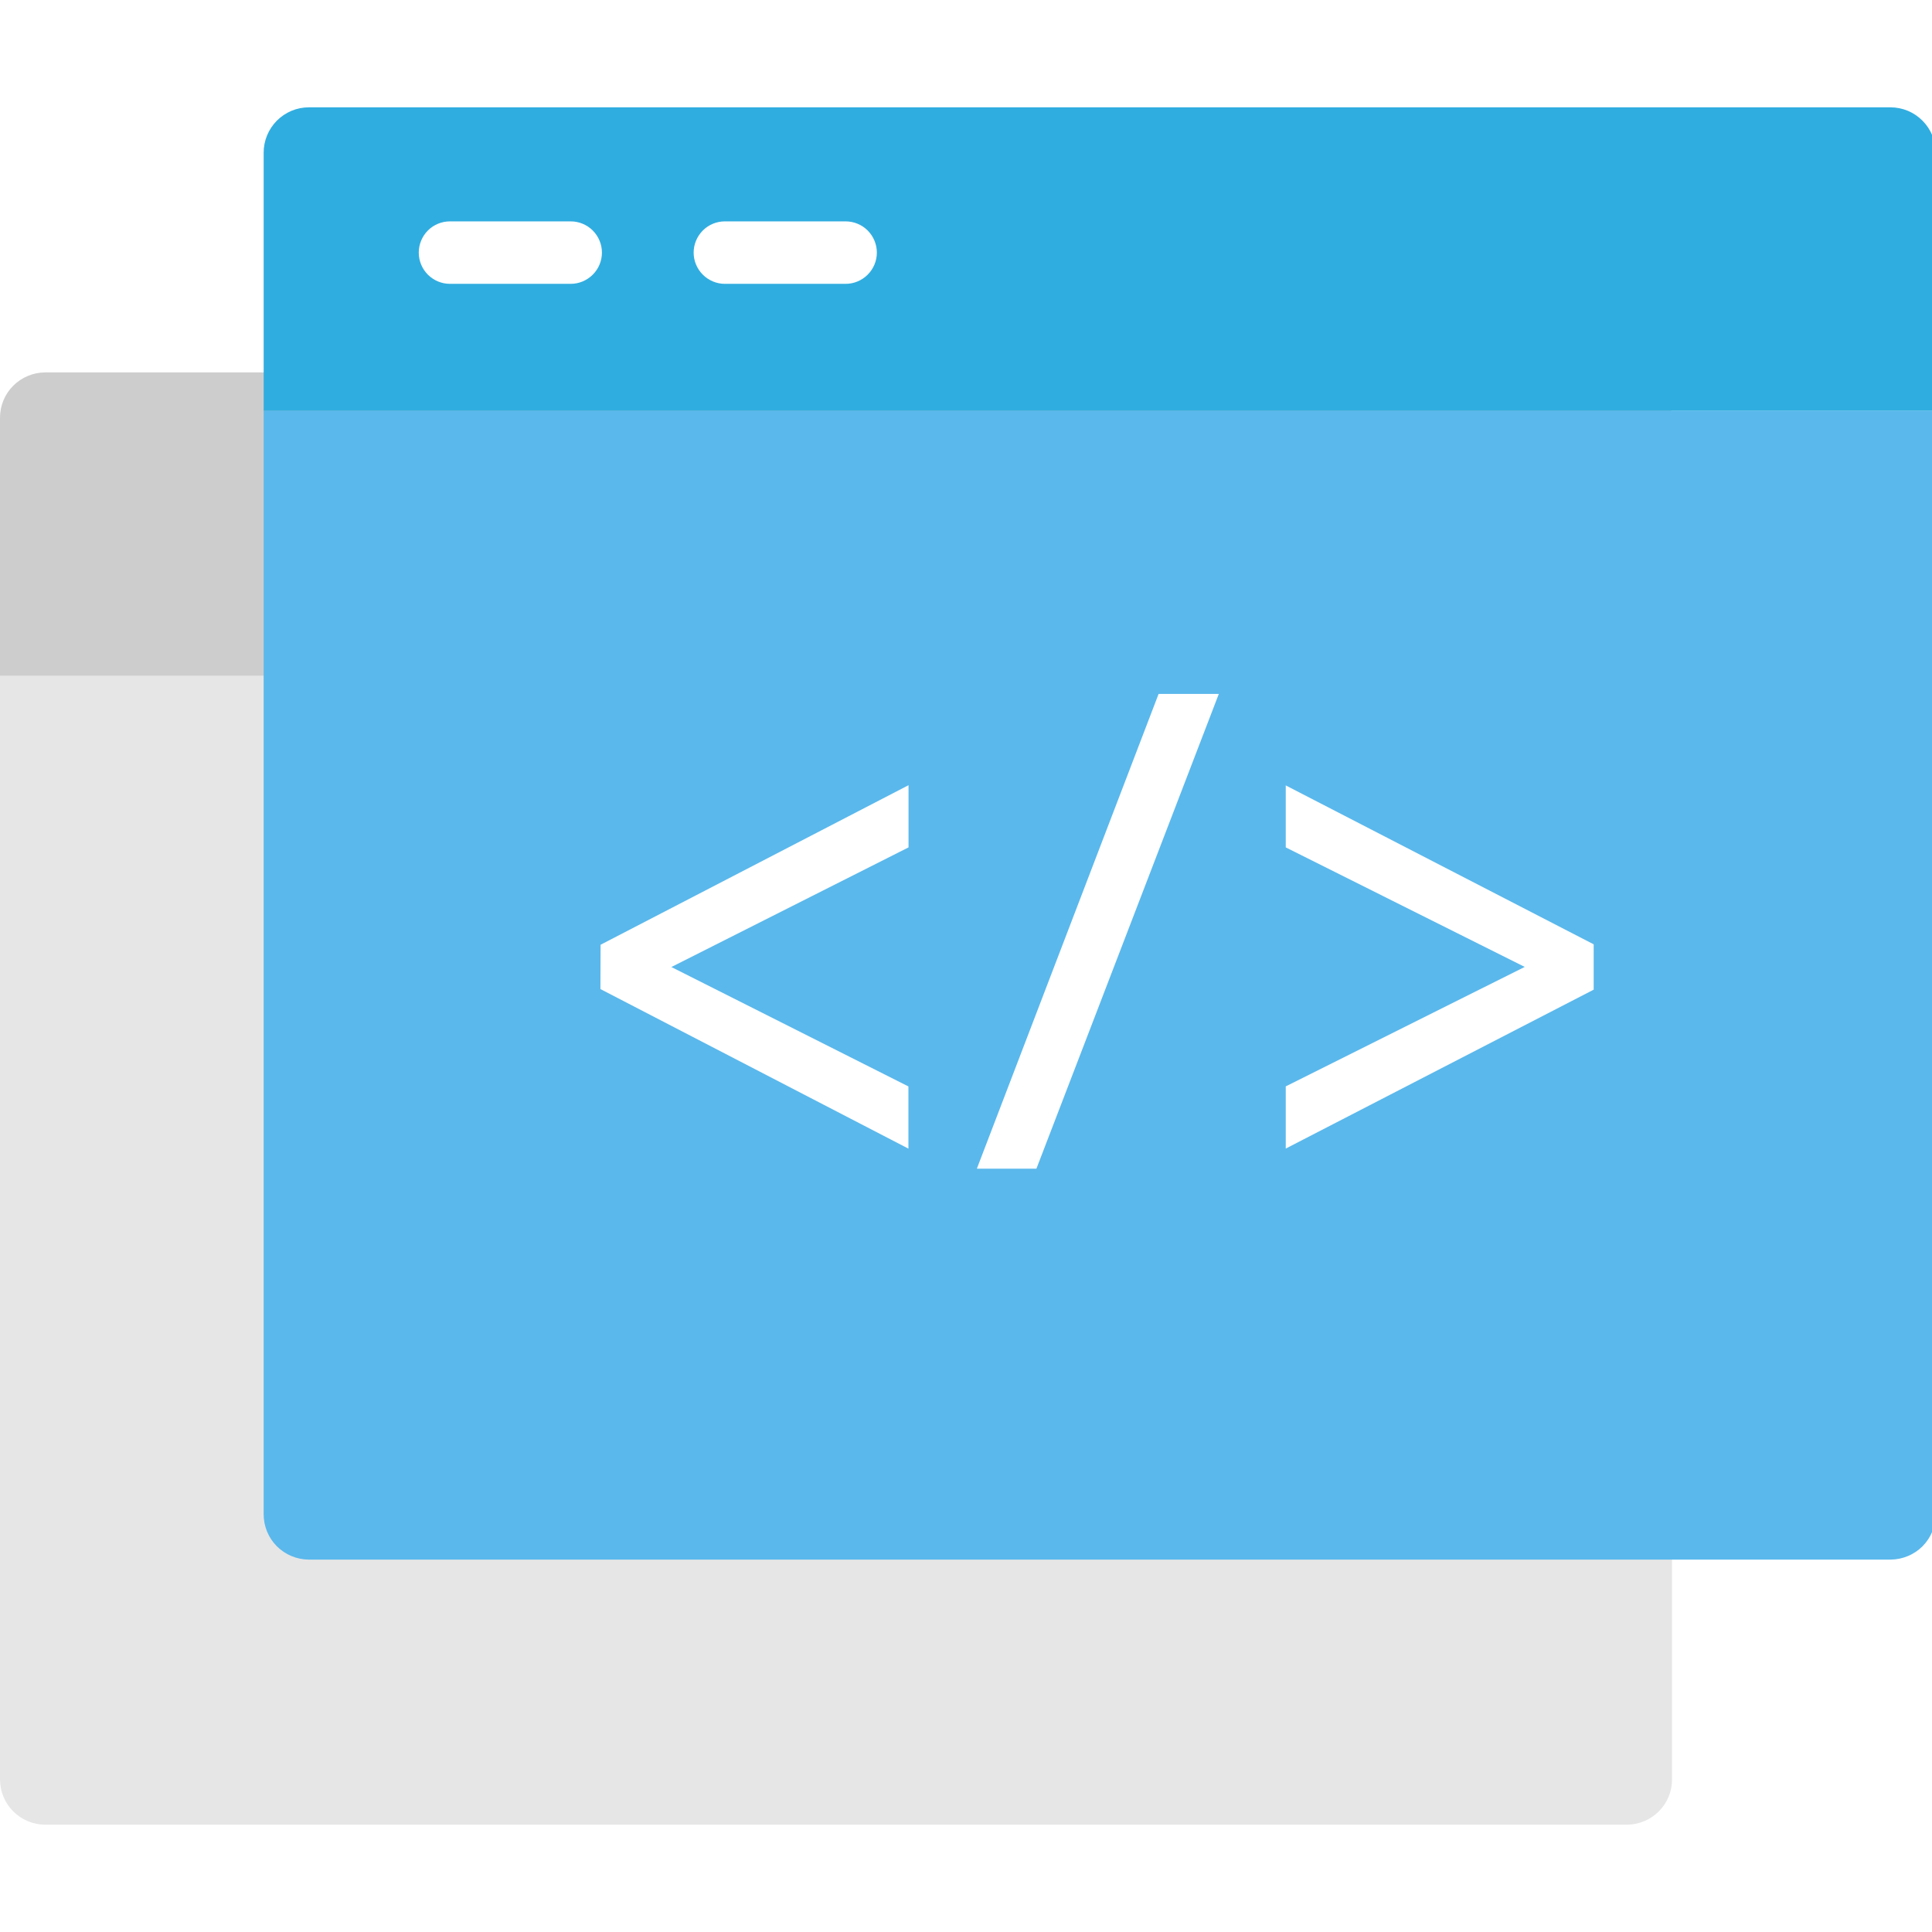 <svg width="36" height="36" viewBox="0 0 36 36" fill="none" xmlns="http://www.w3.org/2000/svg">
<rect x="0" y="0" width="36" height="36" fill="#333333" stroke="none"/>
<g clip-path="url(#clip0_6198_8490)">
<rect width="36" height="36" fill="white"/>
<path d="M6.50316e-06 33.153C-0 33.264 0.021 33.374 0.063 33.476C0.105 33.579 0.167 33.672 0.245 33.751C0.324 33.83 0.416 33.892 0.519 33.935C0.621 33.978 0.731 34 0.842 34H30.314C30.425 34 30.535 33.978 30.637 33.935C30.74 33.892 30.832 33.83 30.911 33.751C30.989 33.673 31.051 33.58 31.093 33.477C31.135 33.374 31.157 33.265 31.156 33.154V12.592H6.50316e-06V33.153Z" fill="#E6E6E6"/>
<path d="M30.314 6.939H0.842C0.731 6.94 0.621 6.962 0.519 7.005C0.417 7.047 0.324 7.11 0.246 7.188C0.167 7.267 0.105 7.36 0.063 7.463C0.021 7.566 -0 7.676 4.51766e-06 7.786V12.593H31.157V7.786C31.157 7.676 31.136 7.566 31.093 7.463C31.051 7.361 30.989 7.267 30.911 7.189C30.833 7.11 30.74 7.048 30.638 7.005C30.535 6.962 30.426 6.94 30.315 6.94L30.314 6.939Z" fill="#CDCDCD"/>
<path d="M4.913 28.214C4.912 28.438 5 28.652 5.157 28.811C5.315 28.969 5.529 29.059 5.752 29.061H35.228C35.339 29.06 35.448 29.038 35.55 28.995C35.653 28.953 35.746 28.89 35.824 28.812C35.902 28.733 35.964 28.64 36.006 28.537C36.048 28.435 36.07 28.325 36.07 28.214V7.654H4.913V28.214Z" fill="#5AB8EC"/>
<path d="M35.228 2H5.755C5.644 2 5.534 2.022 5.431 2.065C5.329 2.108 5.236 2.171 5.158 2.249C5.08 2.328 5.018 2.422 4.976 2.524C4.934 2.627 4.912 2.737 4.913 2.848V7.655H36.069V2.848C36.07 2.737 36.048 2.627 36.006 2.524C35.964 2.422 35.902 2.328 35.824 2.25C35.746 2.171 35.653 2.108 35.551 2.065C35.448 2.023 35.339 2 35.228 2Z" fill="#30ADE0"/>
<path d="M10.634 5.289H8.384C8.23 5.289 8.082 5.227 7.973 5.118C7.864 5.009 7.803 4.861 7.803 4.707C7.803 4.553 7.864 4.405 7.973 4.295C8.082 4.186 8.23 4.125 8.384 4.125H10.634C10.788 4.125 10.936 4.186 11.045 4.295C11.155 4.405 11.216 4.553 11.216 4.707C11.216 4.861 11.155 5.009 11.045 5.118C10.936 5.227 10.788 5.289 10.634 5.289Z" fill="white"/>
<path d="M15.757 5.289H13.507C13.353 5.289 13.205 5.227 13.096 5.118C12.987 5.009 12.925 4.861 12.925 4.707C12.925 4.553 12.987 4.405 13.096 4.295C13.205 4.186 13.353 4.125 13.507 4.125H15.757C15.911 4.125 16.059 4.186 16.168 4.295C16.277 4.405 16.339 4.553 16.339 4.707C16.339 4.861 16.277 5.009 16.168 5.118C16.059 5.227 15.911 5.289 15.757 5.289Z" fill="white"/>
<path d="M11.188 18.43L16.927 21.403V20.244L12.51 18.019L16.929 15.79V14.631L11.191 17.604L11.188 18.43Z" fill="white"/>
<path d="M18.202 21.777H19.312L22.711 12.93H21.589L18.202 21.777Z" fill="white"/>
<path d="M23.958 14.635V15.79L28.411 18.017L23.958 20.243V21.402L29.696 18.441V17.596L23.958 14.635Z" fill="white"/>
</g>
<defs>
<clipPath id="clip0_6198_8490">
<rect width="36" height="36" fill="white"/>
</clipPath>
</defs>
</svg>
